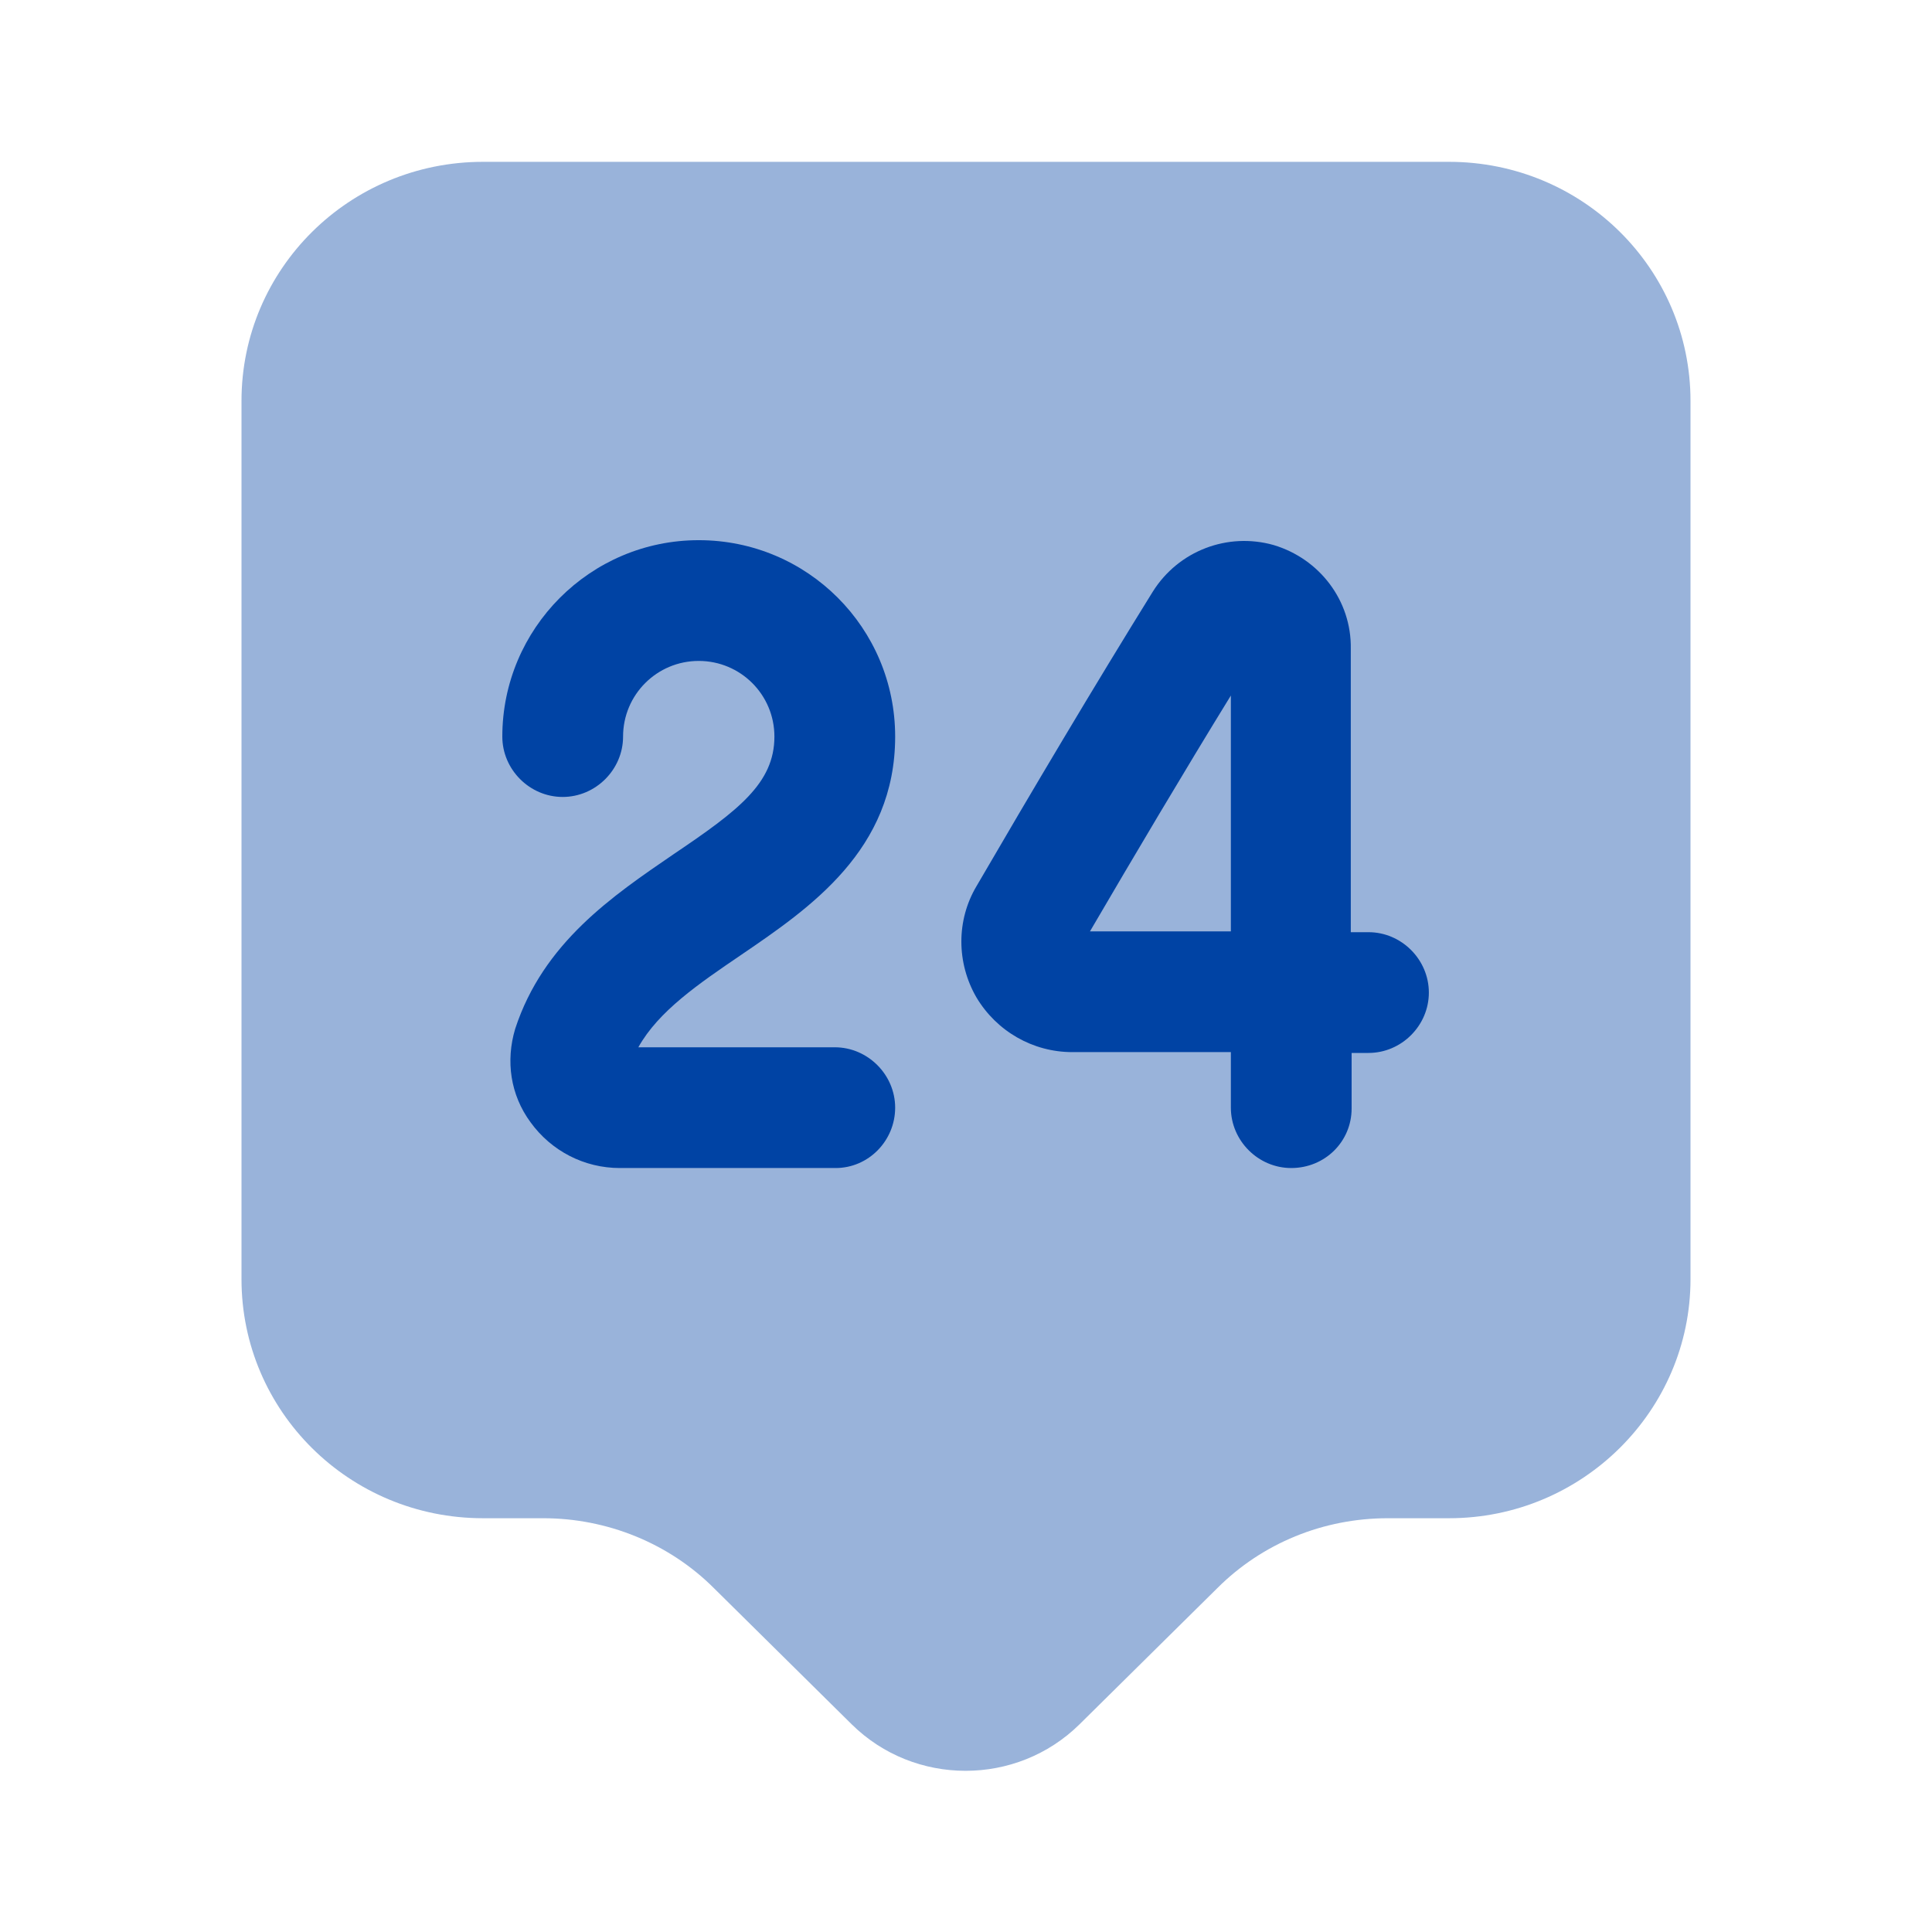 <svg width="42" height="42" viewBox="0 0 42 42" fill="none" xmlns="http://www.w3.org/2000/svg">
<path opacity="0.4" d="M31.5 33.005H30.17C28.77 33.005 27.44 33.547 26.46 34.528L23.468 37.485C22.102 38.833 19.88 38.833 18.515 37.485L15.523 34.528C14.543 33.547 13.195 33.005 11.812 33.005H10.5C7.595 33.005 5.25 30.678 5.25 27.808V8.715C5.25 5.845 7.595 3.518 10.5 3.518H31.5C34.405 3.518 36.75 5.845 36.75 8.715V27.808C36.75 30.66 34.405 33.005 31.5 33.005Z" fill="#0043A4"/>
<path d="M18.165 25.392H13.475C12.705 25.392 11.987 25.025 11.532 24.395C11.095 23.8 10.99 23.065 11.2 22.365C11.812 20.493 13.317 19.477 14.647 18.567C16.047 17.622 16.835 17.028 16.835 16.013C16.835 15.103 16.1 14.368 15.19 14.368C14.28 14.368 13.545 15.103 13.545 16.013C13.545 16.73 12.95 17.325 12.232 17.325C11.515 17.325 10.92 16.73 10.92 16.013C10.92 13.668 12.827 11.743 15.19 11.743C17.552 11.743 19.46 13.65 19.46 16.013C19.46 18.48 17.605 19.74 16.117 20.755C15.19 21.385 14.315 21.98 13.877 22.767H18.147C18.865 22.767 19.46 23.363 19.46 24.08C19.46 24.797 18.882 25.392 18.165 25.392Z" fill="#0043A4"/>
<path d="M28.07 25.392C27.352 25.392 26.758 24.797 26.758 24.08V22.872H23.328C23.328 22.872 23.328 22.872 23.31 22.872C22.453 22.872 21.665 22.418 21.227 21.683C20.79 20.93 20.79 20.003 21.227 19.267C22.418 17.22 23.8 14.893 25.06 12.863C25.62 11.97 26.688 11.568 27.685 11.848C28.683 12.145 29.383 13.055 29.365 14.105V20.265H29.75C30.468 20.265 31.062 20.86 31.062 21.578C31.062 22.295 30.468 22.89 29.75 22.89H29.383V24.098C29.383 24.815 28.805 25.392 28.07 25.392ZM26.758 15.12C25.725 16.8 24.657 18.602 23.695 20.247H26.758V15.12Z" fill="#0043A4"/>
</svg>
